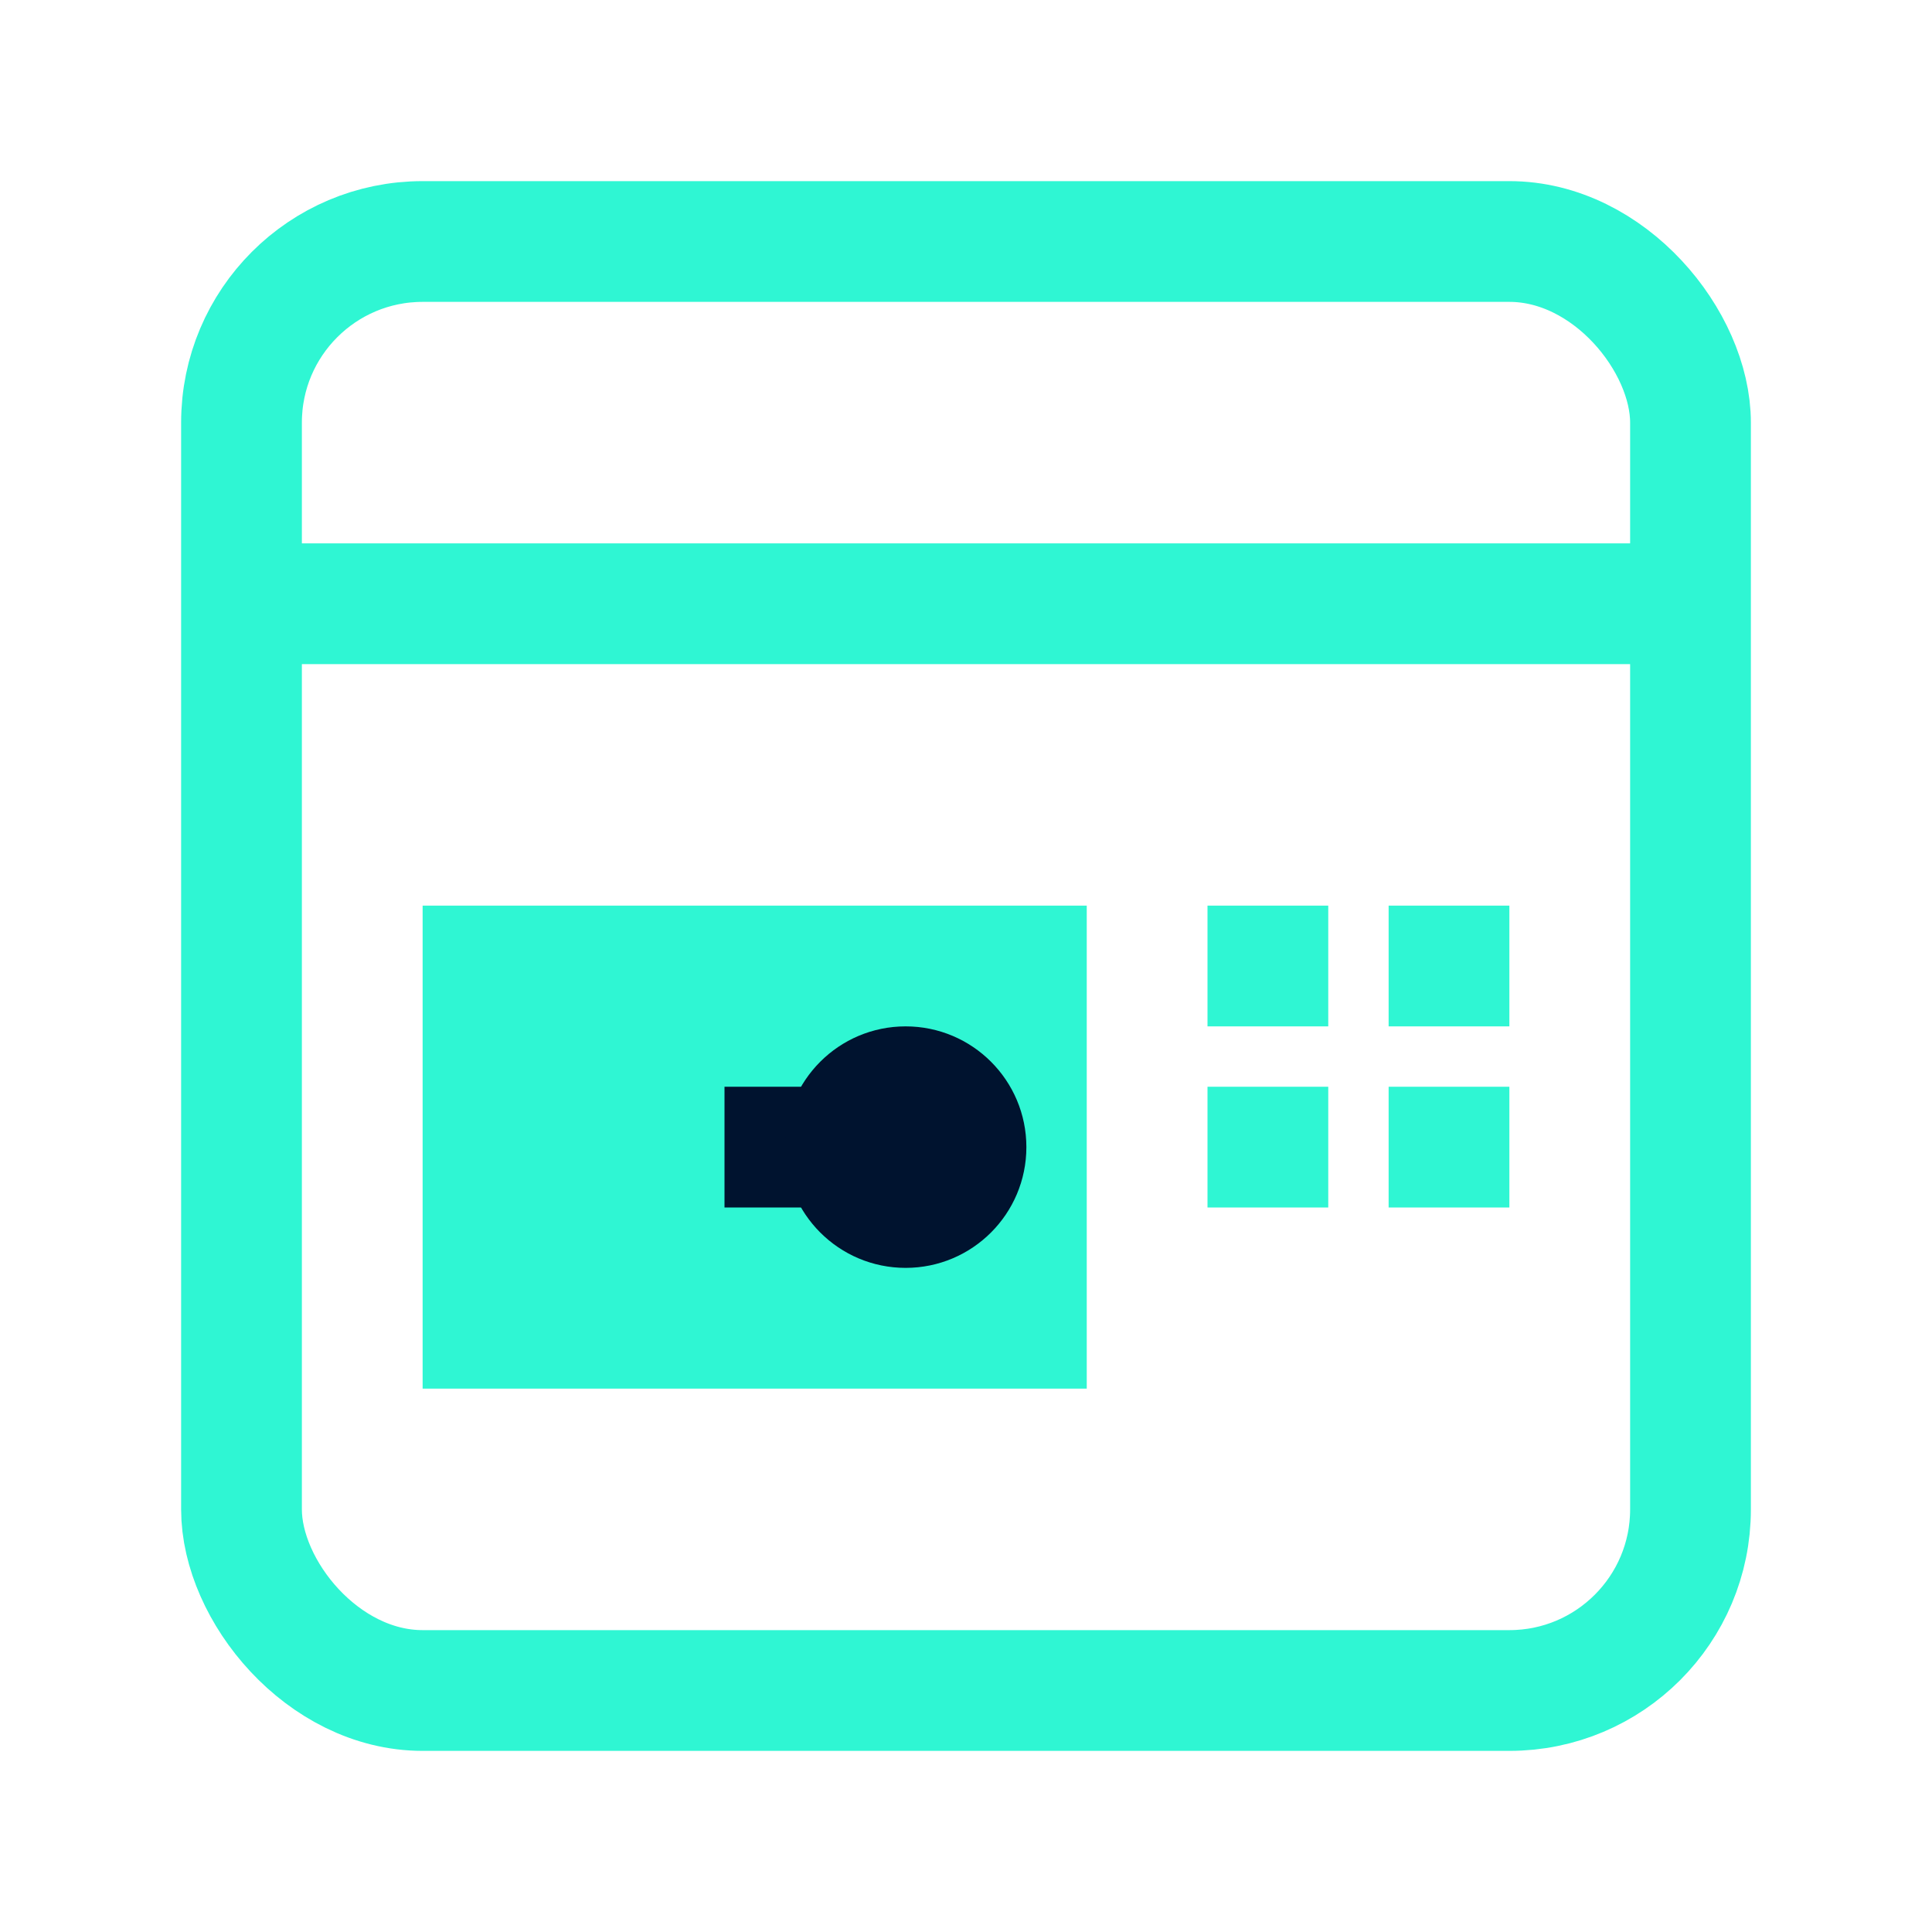 <svg xmlns="http://www.w3.org/2000/svg" width="32" height="32" viewBox="0 0 32 32" fill="none">
<rect x="4" y="4" width="24" height="24" rx="3" stroke="#2FF6D3" stroke-width="2"/>
<rect x="7" y="15" width="11" height="8" fill="#2FF6D3"/>
<path d="M23 16L25 16" stroke="#2FF6D3" stroke-width="2"/>
<path d="M20 16L22 16" stroke="#2FF6D3" stroke-width="2"/>
<path d="M23 19L25 19" stroke="#2FF6D3" stroke-width="2"/>
<path d="M20 19L22 19" stroke="#2FF6D3" stroke-width="2"/>
<path d="M12 19L16 19" stroke="#00132F" stroke-width="2"/>
<path d="M28 10H4" stroke="#2FF6D3" stroke-width="2"/>
<circle cx="15" cy="19" r="2" fill="#00132F"/>
</svg>
